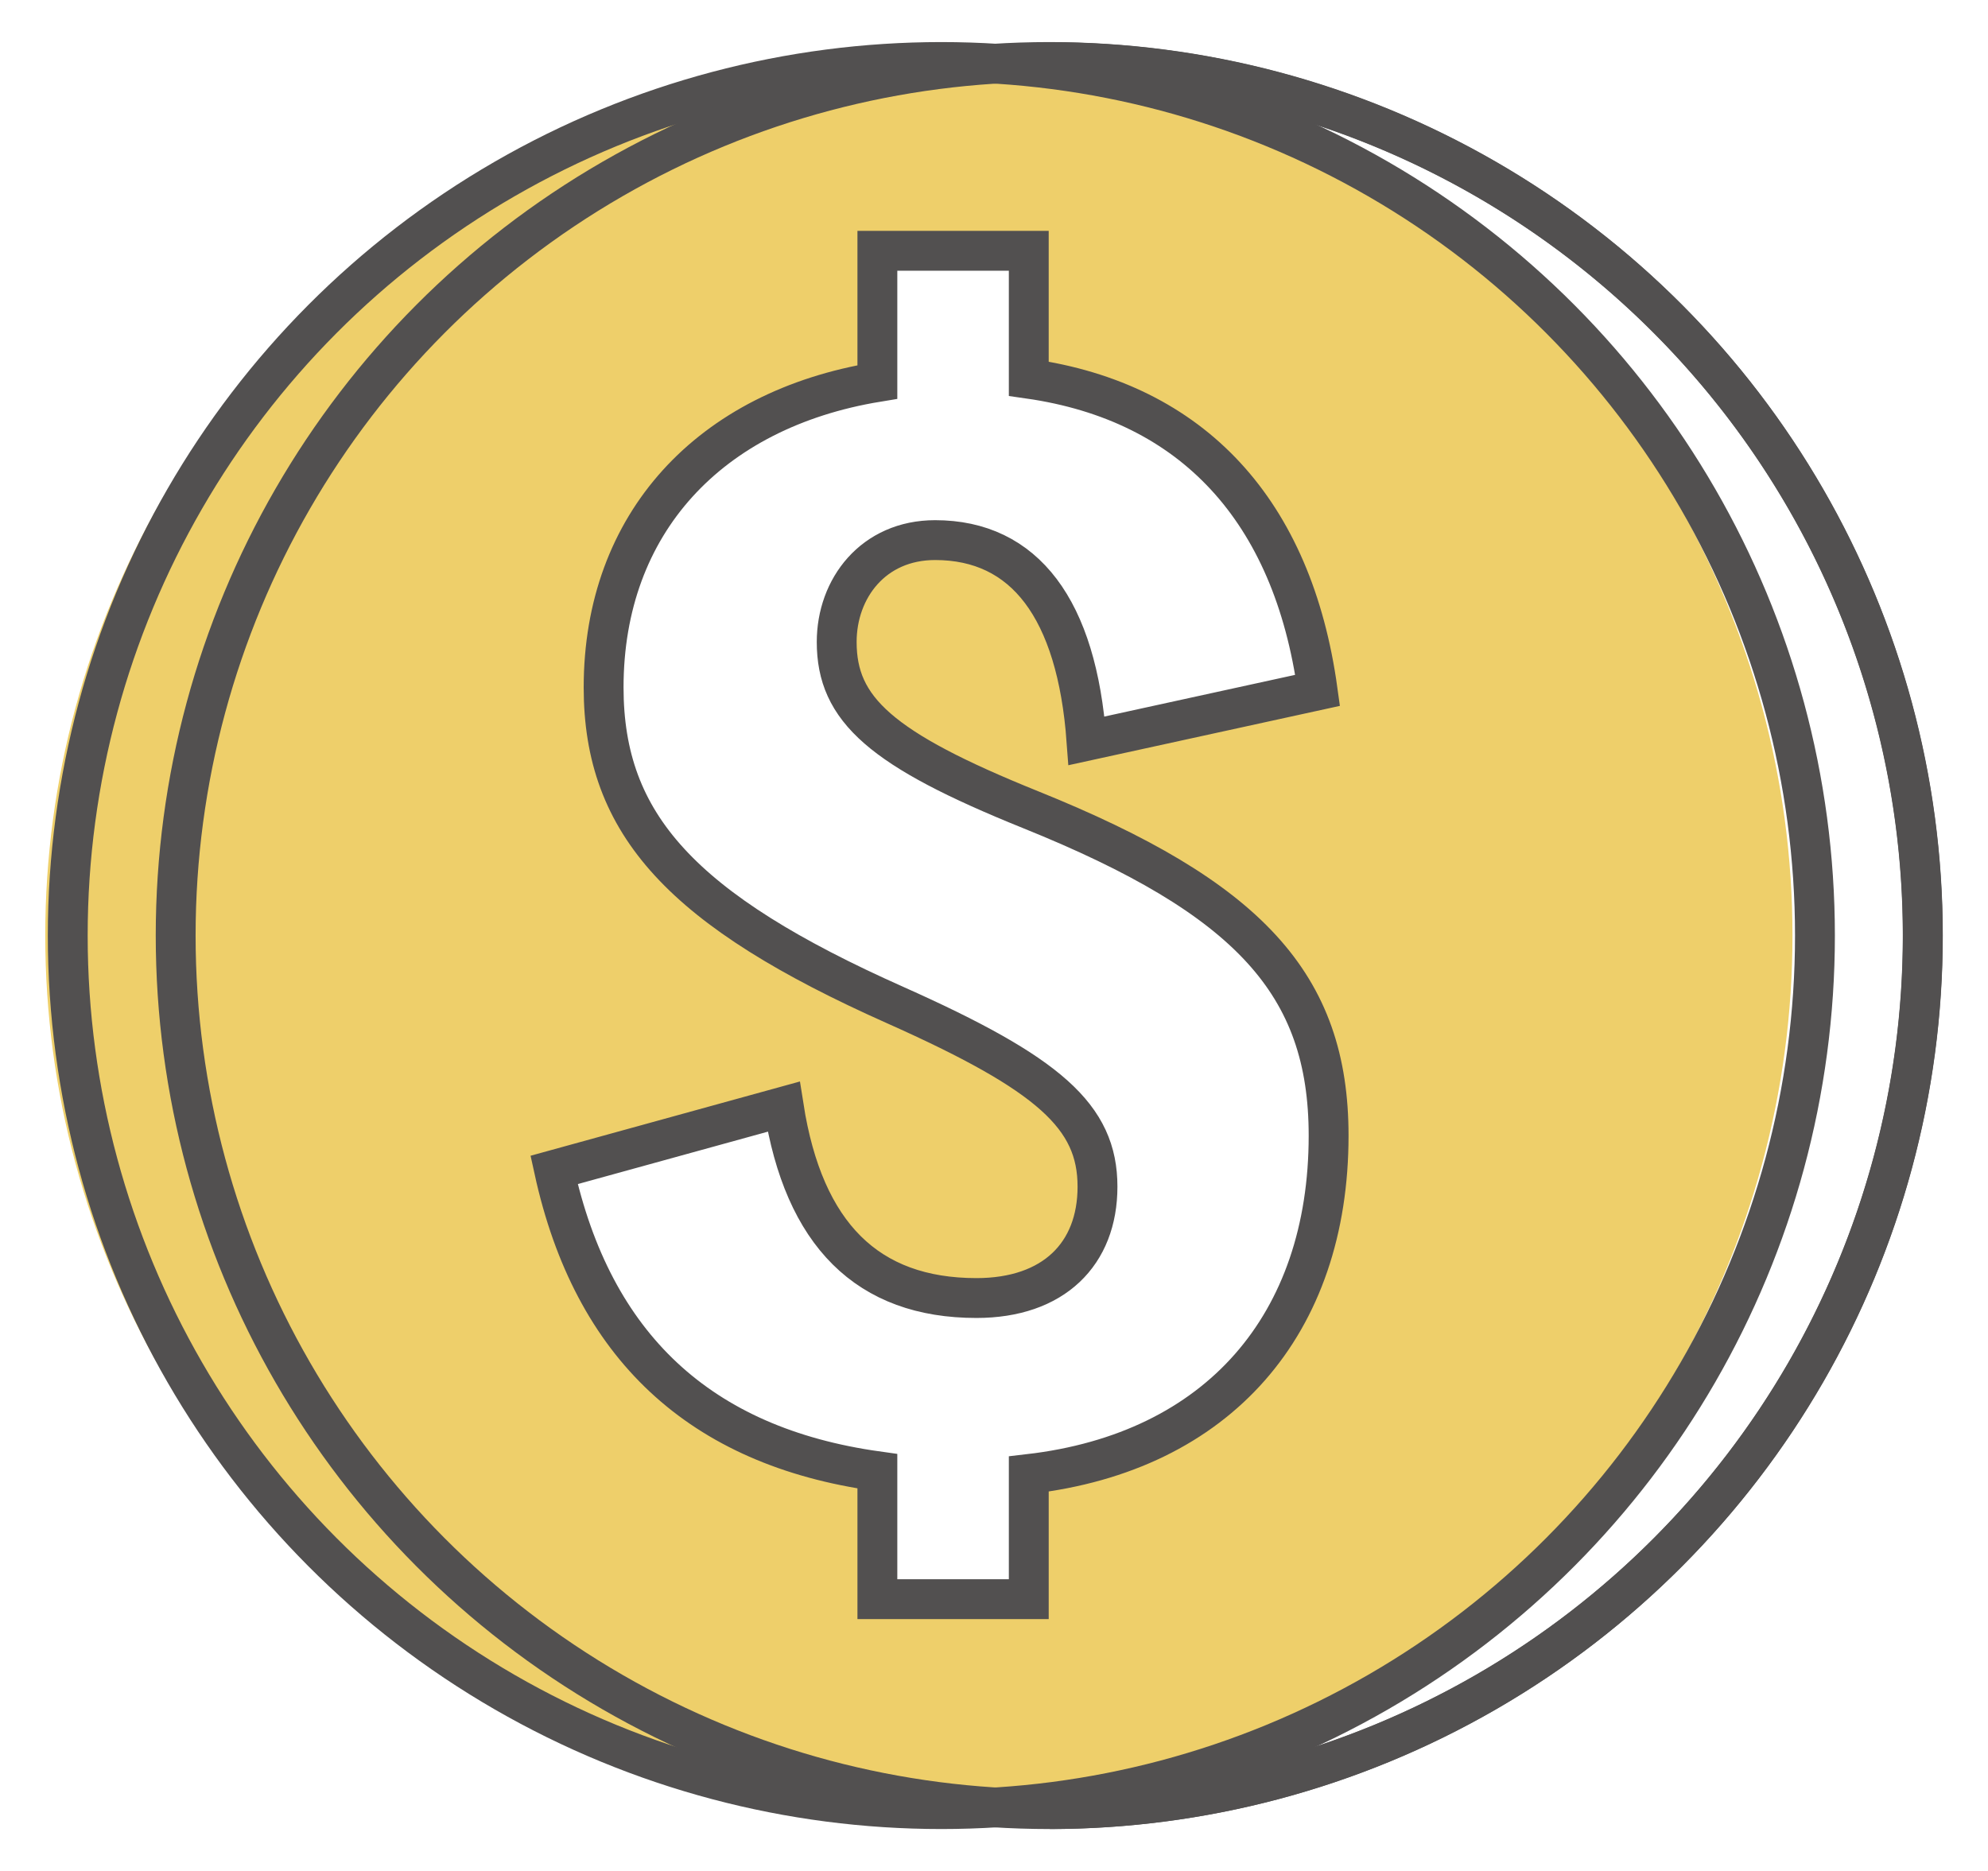 <svg id="61cbb457-95b6-4cad-8394-b3427b36b194" data-name="圖層 1" xmlns="http://www.w3.org/2000/svg" viewBox="0 0 121.2 114.09"><defs><style>.a385725a-cf51-4f7c-a6ef-36563ac65fe1{fill:#eecf6a;}.\36 409e6a7-3f01-400f-9585-075fd8fc0c79{fill:none;}.\31 6f3450d-89e5-45c0-b77b-7c929791506c,.\36 409e6a7-3f01-400f-9585-075fd8fc0c79{stroke:#525050;stroke-miterlimit:10;stroke-width:2.43px;}.\31 6f3450d-89e5-45c0-b77b-7c929791506c{fill:#fff;}</style></defs><title>advice_cata</title><circle class="a385725a-cf51-4f7c-a6ef-36563ac65fe1" cx="56.02" cy="57.04" r="53.26"/><circle class="6409e6a7-3f01-400f-9585-075fd8fc0c79" cx="57.39" cy="57.04" r="53.26"/><path class="16f3450d-89e5-45c0-b77b-7c929791506c" d="M66.24,45.17c-.59-8.05-3.77-12.24-9.23-12.24-3.77,0-6,2.94-6,6.21,0,4.11,2.68,6.54,11.83,10.23C76.13,54.73,81,60,81,69.24c0,11.49-6.71,19.29-18.28,20.63V97.5H53.49V89.7c-10.82-1.51-17.36-7.63-19.71-18.37l14-3.86C49,75.28,52.9,79.14,59.53,79.14c4.7,0,7.38-2.68,7.38-6.79,0-4.28-2.94-6.88-12.33-11.07-13-5.79-17.78-11-17.78-19.37,0-10,6.46-16.94,16.69-18.62v-8h9.23v7.8c10,1.43,16.1,8.05,17.61,19Z"/><path class="6409e6a7-3f01-400f-9585-075fd8fc0c79" d="M64,3.79A53.26,53.26,0,0,1,117.22,57"/><path class="6409e6a7-3f01-400f-9585-075fd8fc0c79" d="M117.22,57A53.26,53.26,0,0,1,64,110.3"/><circle class="6409e6a7-3f01-400f-9585-075fd8fc0c79" cx="63.97" cy="57.04" r="53.26"/></svg>
